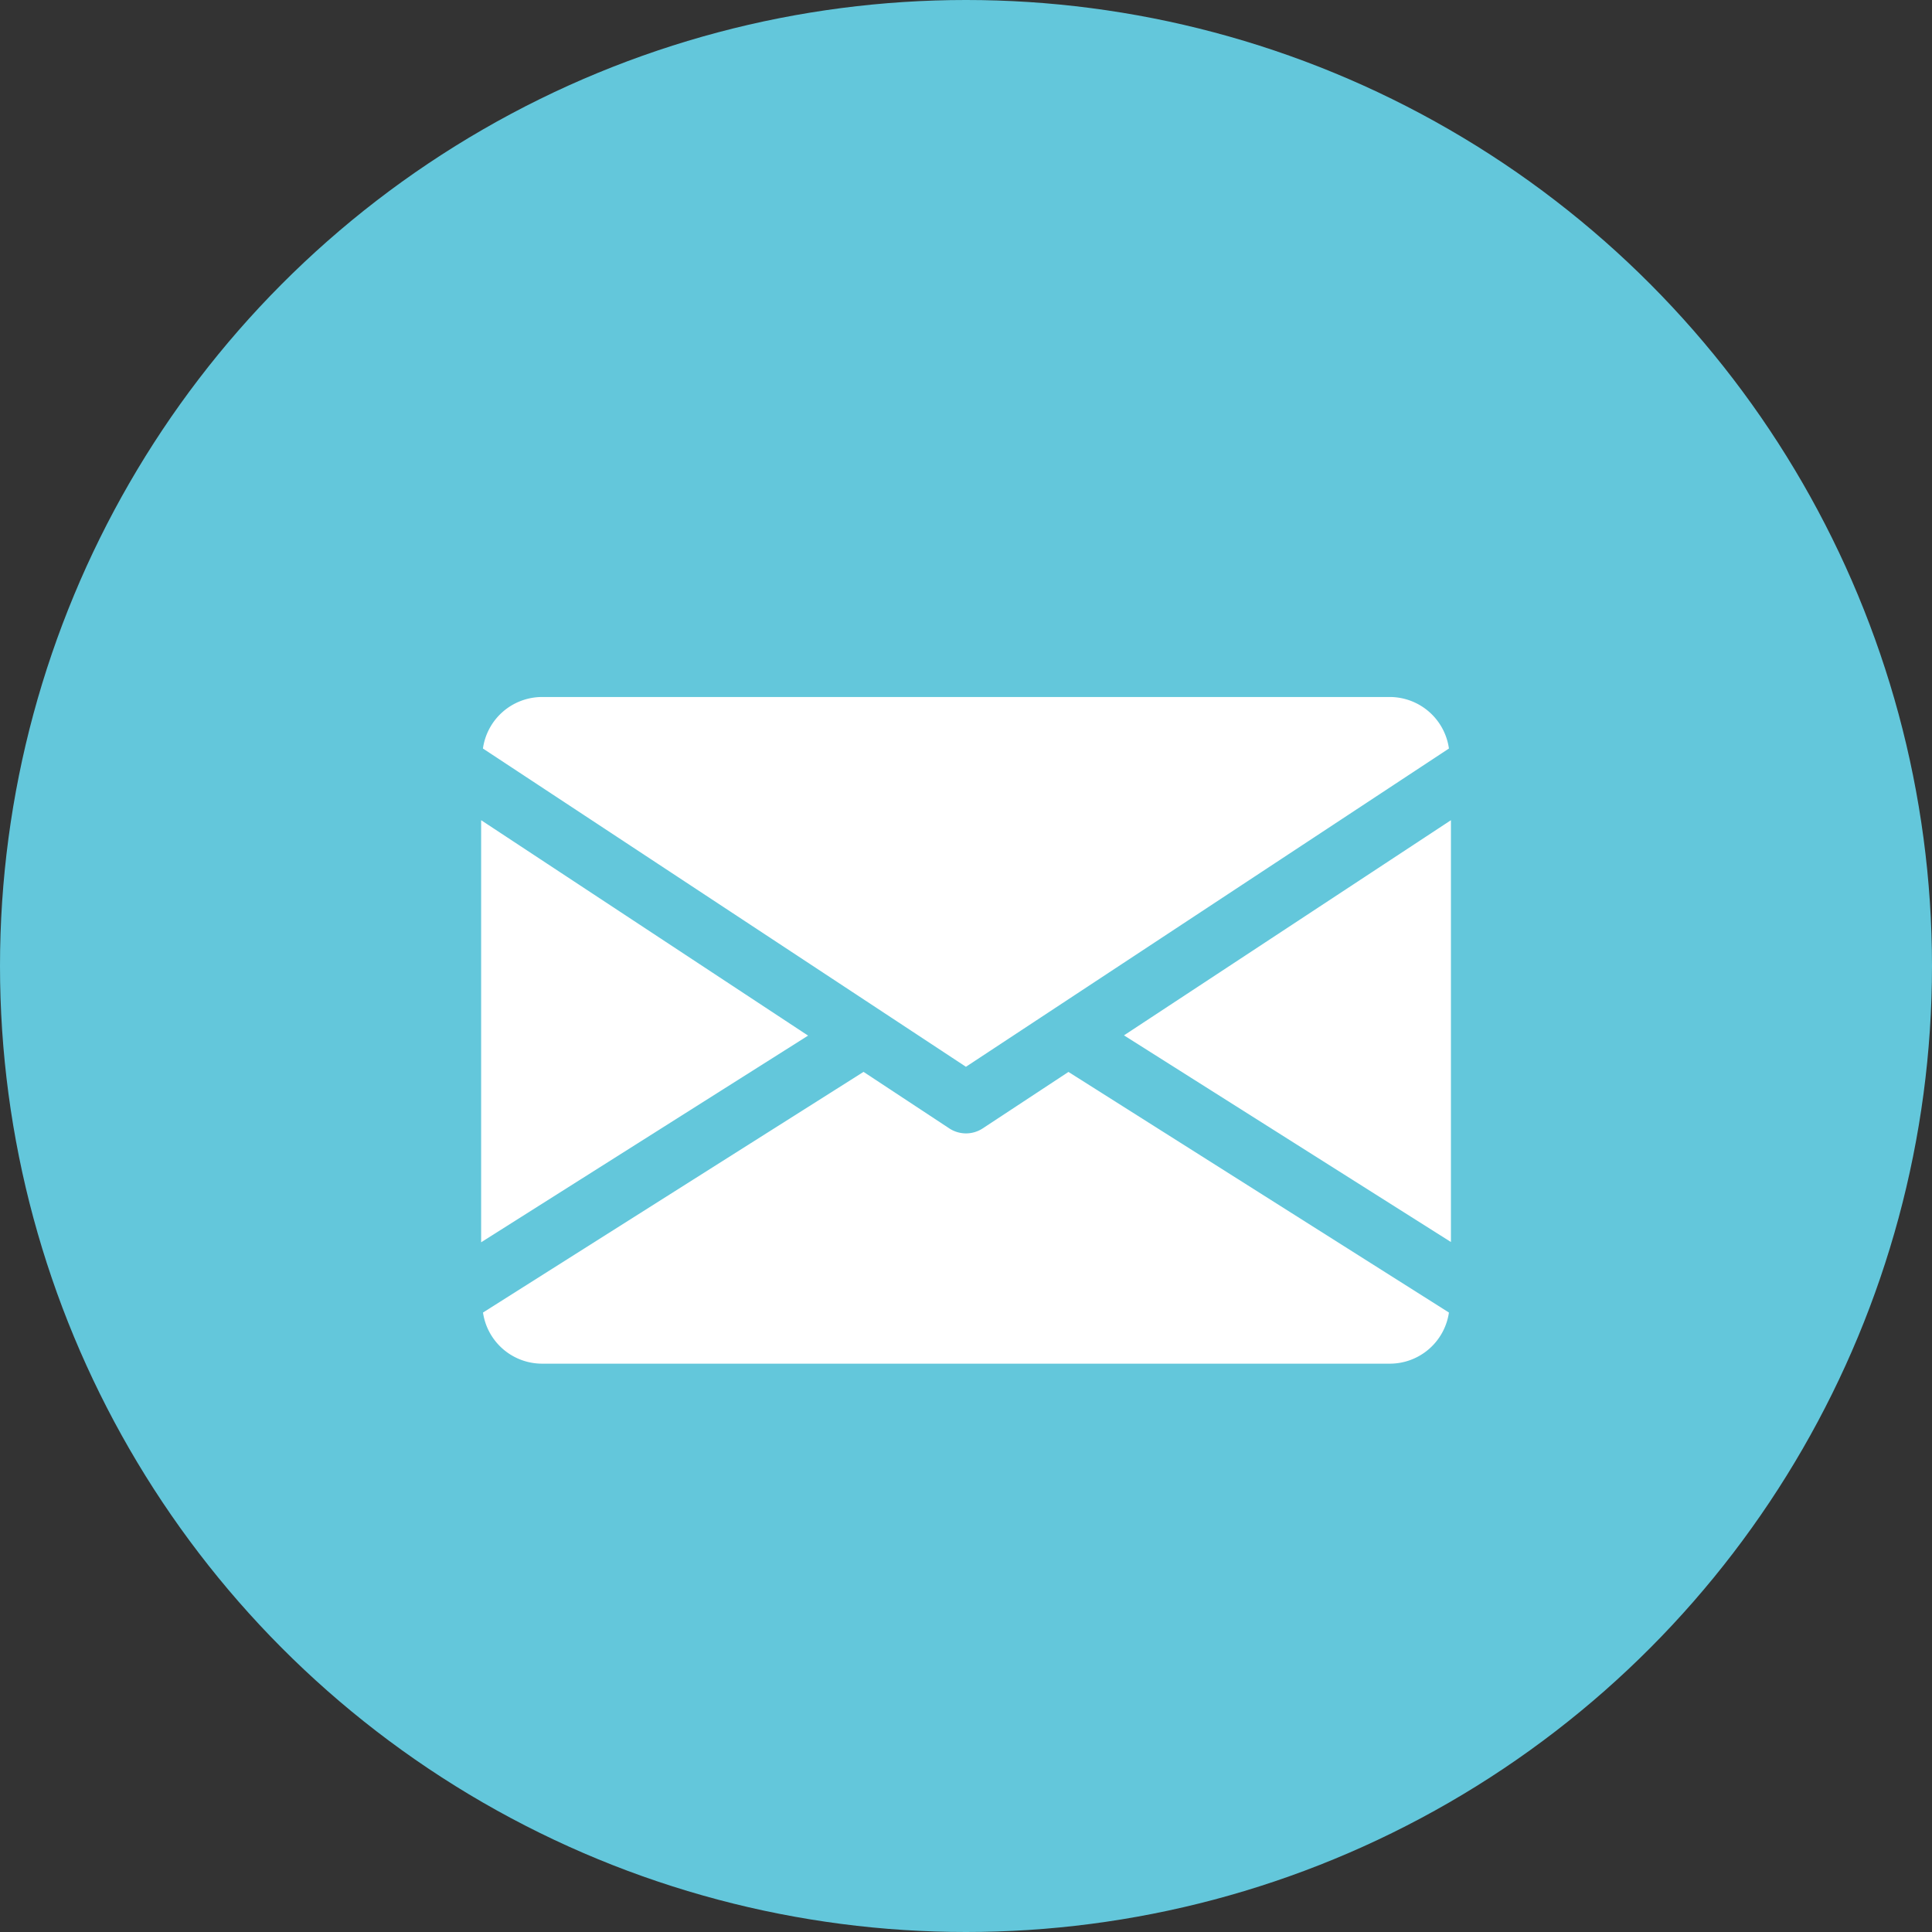 <svg xmlns="http://www.w3.org/2000/svg" width="30" height="30" viewBox="0 0 30 30">
  <rect x="0" y="0" width="30" height="30" fill="#333333" stroke="none"/>
  <g id="Group_18932" data-name="Group 18932" transform="translate(-23321 -11389)">
    <circle id="Ellipse_2402" data-name="Ellipse 2402" cx="15" cy="15" r="15" transform="translate(23321 11389)" fill="#63c7db"/>
    <g id="mail_1_" data-name="mail (1)" transform="translate(23328.471 11319.823)">
      <g id="Group_18919" data-name="Group 18919" transform="translate(9.982 81.909)">
        <g id="Group_18918" data-name="Group 18918">
          <path id="Path_49265" data-name="Path 49265" d="M339.392,148.241l5.077,3.209V144.9Z" transform="translate(-339.392 -144.896)" fill="#fff"/>
        </g>
      </g>
      <g id="Group_18921" data-name="Group 18921" transform="translate(0 81.909)">
        <g id="Group_18920" data-name="Group 18920">
          <path id="Path_49266" data-name="Path 49266" d="M0,144.9v6.554l5.077-3.209Z" transform="translate(0 -144.896)" fill="#fff"/>
        </g>
      </g>
      <g id="Group_18923" data-name="Group 18923" transform="translate(0.028 80)">
        <g id="Group_18922" data-name="Group 18922">
          <path id="Path_49267" data-name="Path 49267" d="M15.049,80H1.873a.929.929,0,0,0-.913.8l7.5,4.942,7.5-4.942A.929.929,0,0,0,15.049,80Z" transform="translate(-0.96 -80)" fill="#fff"/>
        </g>
      </g>
      <g id="Group_18925" data-name="Group 18925" transform="translate(0.03 85.821)">
        <g id="Group_18924" data-name="Group 18924">
          <path id="Path_49268" data-name="Path 49268" d="M10.114,277.921l-1.332.877a.473.473,0,0,1-.518,0l-1.332-.878-5.909,3.737a.928.928,0,0,0,.911.794H15.111a.928.928,0,0,0,.911-.794Z" transform="translate(-1.024 -277.92)" fill="#fff"/>
        </g>
      </g>
    </g>
  </g>
</svg>
